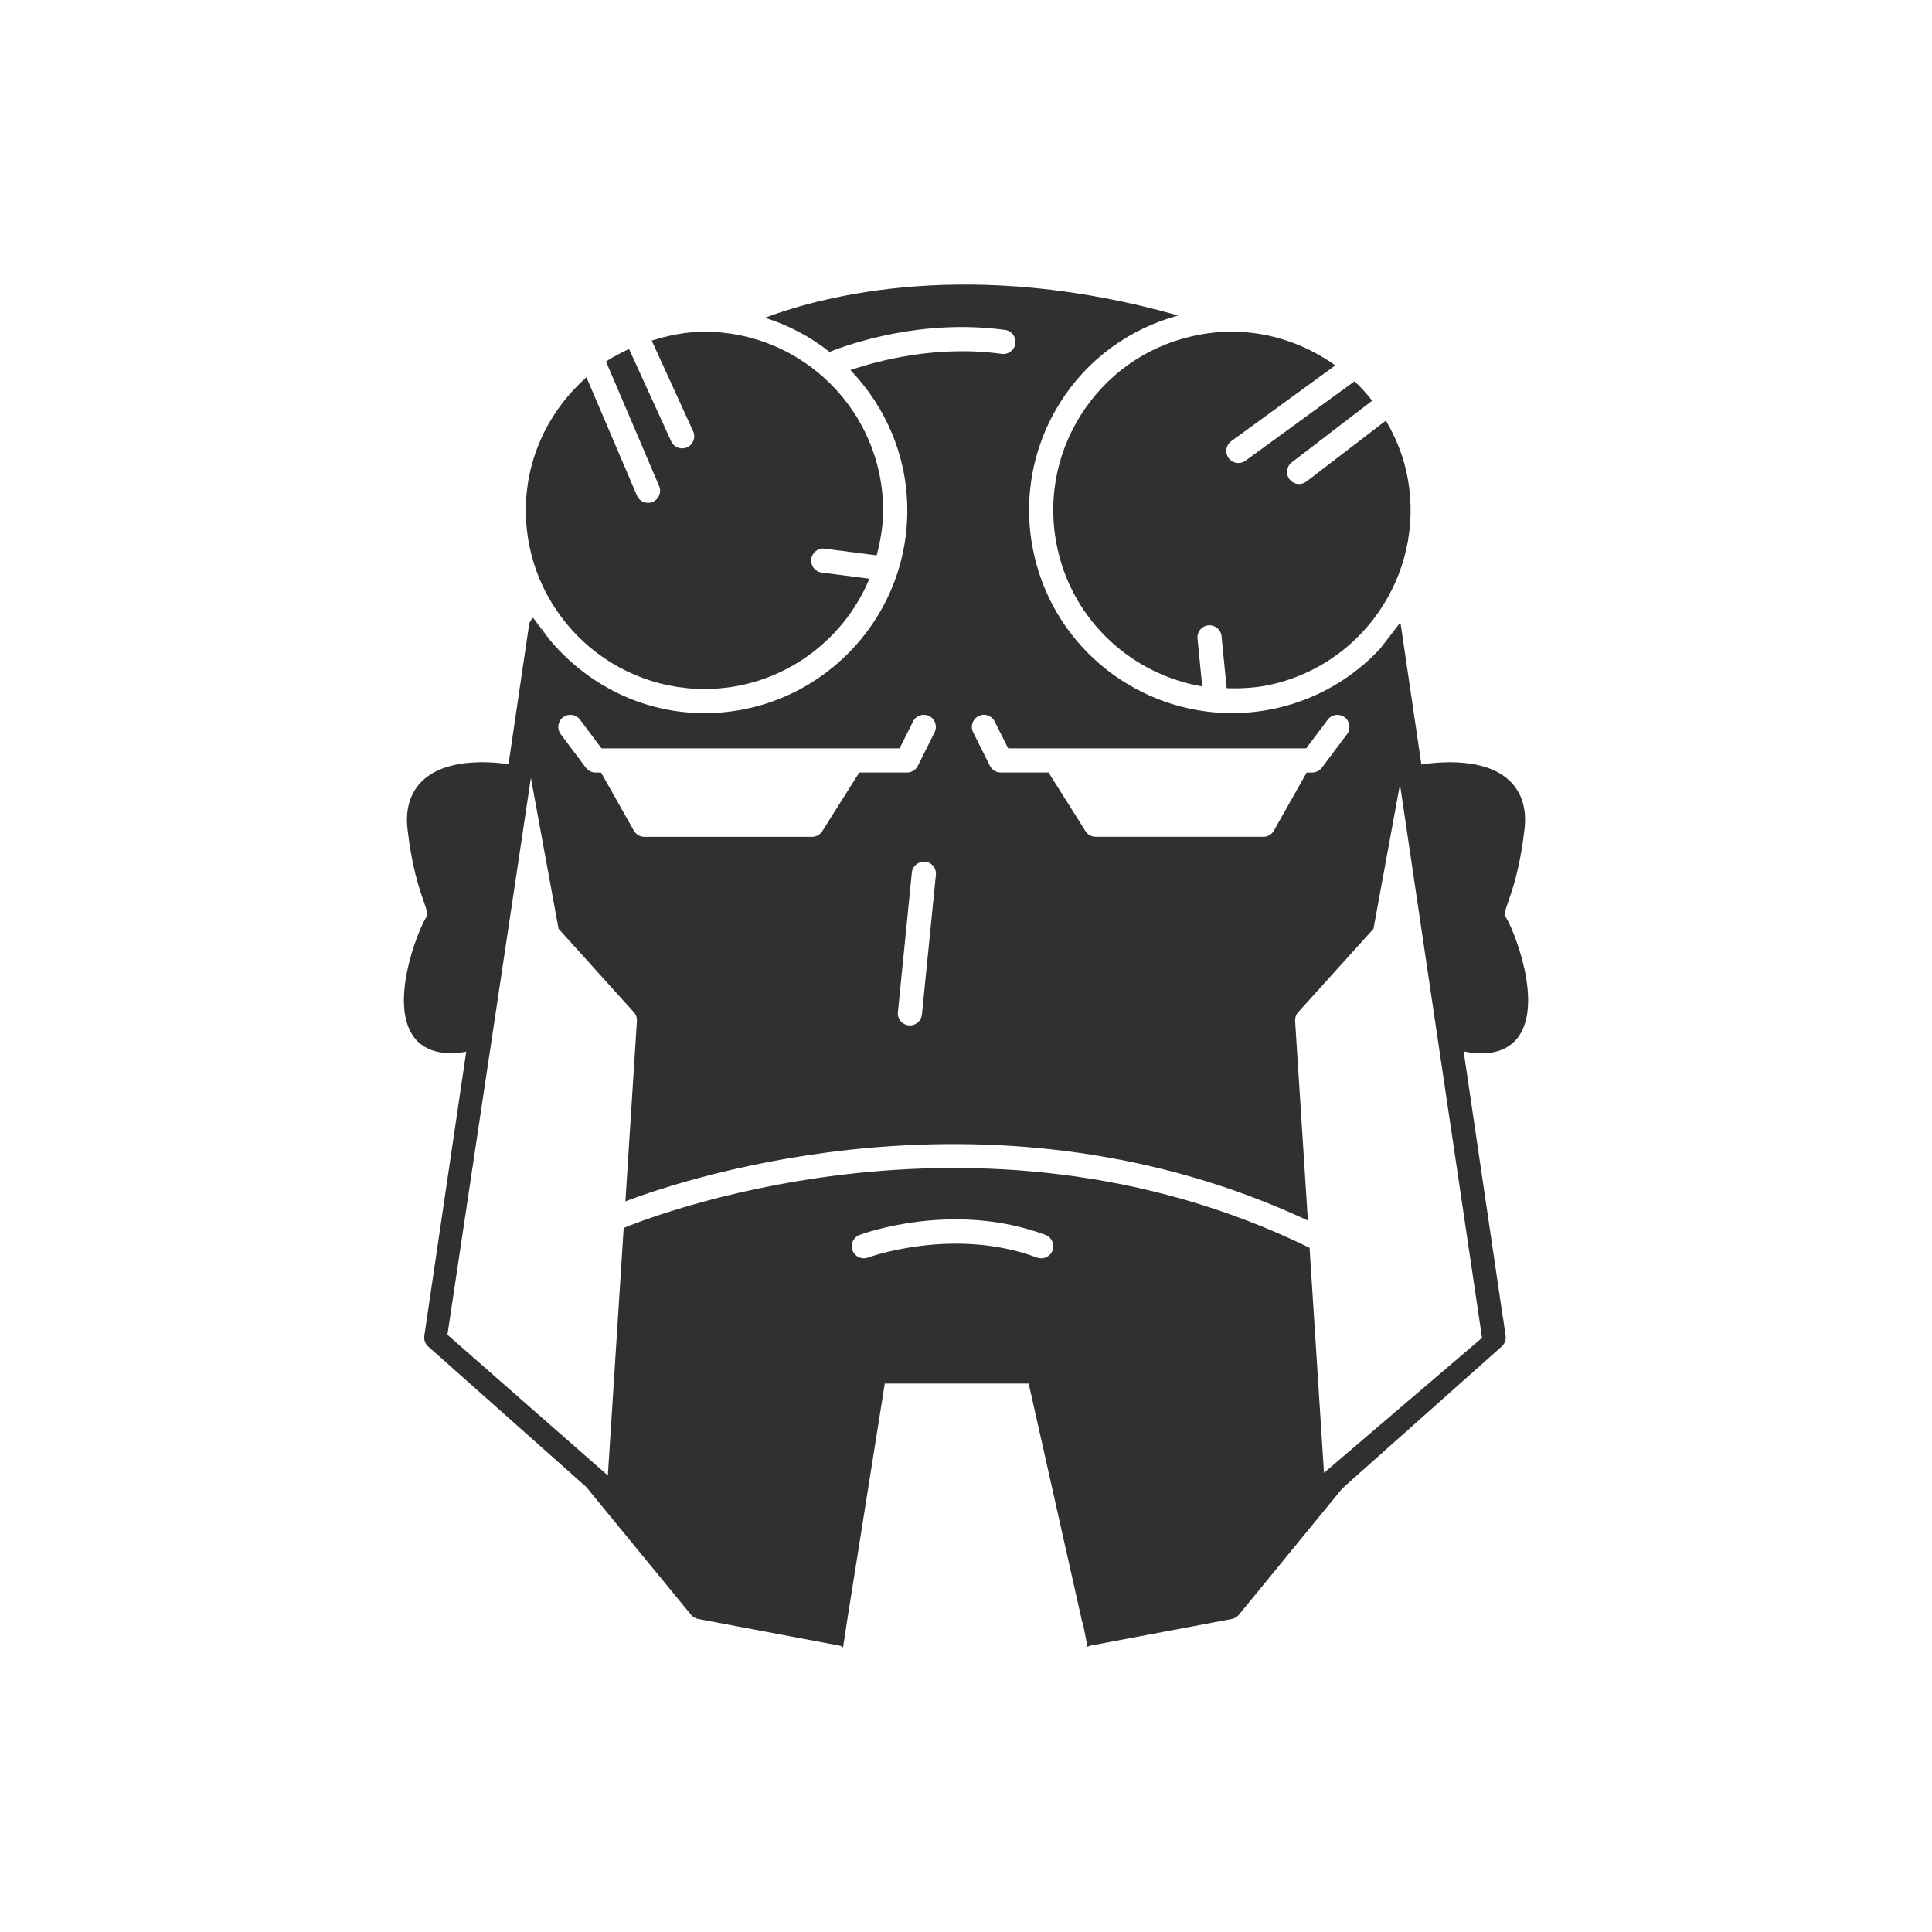 <?xml version="1.0" ?><svg style="enable-background:new 0 0 48 48;" version="1.1" viewBox="0 0 48 48" xml:space="preserve" xmlns="http://www.w3.org/2000/svg" xmlns:xlink="http://www.w3.org/1999/xlink"><g id="Padding__x26__Artboard"/><g id="Icons"><g><path d="M26.845,10.324c-0.629,1.005-0.829,2.194-0.563,3.35    c0.413,1.798,1.873,3.088,3.587,3.38L29.752,15.864c-0.017-0.165,0.104-0.312,0.269-0.328    c0.168-0.013,0.312,0.104,0.328,0.269l0.127,1.293c0.371,0.011,0.747-0.007,1.125-0.095    c2.385-0.548,3.88-2.934,3.332-5.319c-0.103-0.448-0.281-0.857-0.501-1.234l-1.973,1.513    c-0.055,0.042-0.119,0.062-0.183,0.062c-0.09,0-0.179-0.04-0.238-0.117    c-0.101-0.131-0.076-0.32,0.056-0.421l1.998-1.532c-0.135-0.172-0.281-0.333-0.439-0.482    l-2.709,1.973c-0.053,0.039-0.115,0.057-0.177,0.057c-0.092,0-0.184-0.042-0.243-0.123    c-0.097-0.134-0.068-0.322,0.066-0.419l2.586-1.883c-0.739-0.527-1.63-0.837-2.568-0.837    c0,0-0.001,0-0.001,0c0,0-0.001-0-0.002-0c-0.327,0-0.66,0.037-0.992,0.113    C28.457,8.619,27.475,9.319,26.845,10.324z" style="fill:#303030;"/><path d="M17.503,17.118c1.845,0,3.429-1.133,4.097-2.74l-1.185-0.152    c-0.165-0.021-0.281-0.171-0.259-0.335c0.021-0.165,0.173-0.285,0.335-0.259l1.29,0.166    c0.094-0.359,0.16-0.729,0.16-1.118c0-2.447-1.991-4.438-4.438-4.438    c-0.459,0-0.894,0.09-1.311,0.22l1.029,2.254c0.069,0.151,0.002,0.329-0.148,0.397    c-0.041,0.019-0.083,0.027-0.125,0.027c-0.114,0-0.223-0.065-0.273-0.176l-1.047-2.293    c-0.197,0.093-0.392,0.191-0.572,0.311l1.32,3.094c0.065,0.152-0.006,0.329-0.158,0.394    c-0.038,0.017-0.078,0.024-0.118,0.024c-0.116,0-0.227-0.068-0.276-0.183l-1.254-2.938    c-0.917,0.814-1.506,1.987-1.506,3.306C13.065,15.127,15.056,17.118,17.503,17.118z" style="fill:#303030;"/><polygon points="15.102,36.659 15.447,31.267 15.102,36.659   " style="fill:none;"/><path d="M13.69,15.935l-0.444-0.588C13.247,15.347,13.407,15.641,13.69,15.935z" style="fill:#303030;"/><path d="M34.284,16.121c0,0,0.358-0.451,0.494-0.642L34.284,16.121z" style="fill:#303030;"/><path d="M21.565,31.244c0.021-0.009,2.131-0.773,4.199,0    c0.035,0.013,0.07,0.019,0.105,0.019c0.122,0,0.236-0.075,0.281-0.195    c0.058-0.155-0.021-0.328-0.176-0.386c-2.284-0.852-4.524-0.035-4.618,0    c-0.155,0.058-0.234,0.23-0.176,0.386C21.237,31.222,21.409,31.3,21.565,31.244z" style="fill:none;"/><path d="M37.417,22.795c-0.046-0.073-0.053-0.084,0.058-0.402    c0.11-0.316,0.293-0.845,0.402-1.799c0.074-0.646-0.175-1.02-0.397-1.22    c-0.602-0.541-1.665-0.457-2.166-0.38l-0.512-3.474c-0.003-0.017-0.019-0.025-0.024-0.04    c-0.136,0.191-0.494,0.642-0.494,0.642c-0.662,0.709-1.534,1.235-2.548,1.468    c-0.378,0.087-0.757,0.128-1.129,0.128c-2.294,0-4.374-1.581-4.91-3.91    c-0.301-1.312-0.074-2.662,0.64-3.803c0.675-1.078,1.715-1.831,2.933-2.167    c-5.145-1.457-8.801-0.493-10.264,0.057c0.59,0.186,1.129,0.472,1.604,0.848    c0.511-0.203,2.297-0.828,4.36-0.546c0.165,0.022,0.279,0.174,0.257,0.338    s-0.178,0.281-0.338,0.257c-1.618-0.222-3.074,0.169-3.761,0.403    c0.871,0.906,1.414,2.131,1.414,3.485c0,2.778-2.26,5.038-5.038,5.038    c-1.531,0-2.888-0.701-3.813-1.782c-0.283-0.294-0.444-0.588-0.444-0.588    c-0.05,0.045-0.091,0.1-0.102,0.172l-0.511,3.465c-0.521-0.073-1.534-0.133-2.113,0.389    c-0.222,0.2-0.471,0.573-0.397,1.22c0.109,0.955,0.293,1.484,0.403,1.8    c0.11,0.318,0.103,0.329,0.058,0.402c-0.2,0.32-0.92,2.113-0.309,2.961    c0.185,0.256,0.572,0.505,1.307,0.371l-0.966,6.554l-0.006,0.038l-0.069,0.466    c-0.015,0.1,0.022,0.201,0.097,0.268l0.383,0.34l3.542,3.148l0.483,0.589l2.121,2.587    c0.044,0.055,0.107,0.092,0.176,0.105l3.536,0.666c0.015,0.01,0.044,0.026,0.066,0.039l0.094-0.62    l0.942-5.934h3.575l1.333,5.94c0.003-0.001,0.006-0.003,0.01-0.004l0.12,0.608    c0.015-0.009,0.037-0.022,0.049-0.029l3.535-0.666c0.069-0.013,0.132-0.05,0.176-0.105    l2.181-2.665l0.014-0.017l0.358-0.438l0.12-0.112l3.454-3.074l0.402-0.358    c0.076-0.067,0.112-0.168,0.098-0.268l-0.058-0.397L37.323,32.629l-0.959-6.508    c0.776,0.162,1.172-0.101,1.361-0.363C38.336,24.909,37.617,23.116,37.417,22.795z M24.311,17.792    c0.146-0.077,0.328-0.015,0.402,0.134l0.334,0.667h7.405l0.535-0.713    c0.099-0.133,0.288-0.159,0.42-0.06s0.159,0.287,0.06,0.42l-0.625,0.833    c-0.057,0.075-0.146,0.12-0.24,0.12h-0.137l-0.816,1.445c-0.053,0.094-0.153,0.152-0.261,0.152    H27.223c-0.103,0-0.199-0.053-0.254-0.14l-0.919-1.458h-1.188c-0.114,0-0.217-0.064-0.268-0.166    l-0.417-0.833C24.103,18.046,24.163,17.865,24.311,17.792z M13.99,17.82    c0.132-0.099,0.32-0.074,0.42,0.06l0.535,0.713h7.405l0.334-0.667    c0.074-0.149,0.254-0.21,0.402-0.134c0.148,0.074,0.208,0.254,0.134,0.402L22.804,19.027    c-0.051,0.102-0.154,0.166-0.268,0.166h-1.188l-0.919,1.458c-0.055,0.087-0.151,0.14-0.254,0.14    H16.01c-0.108,0-0.208-0.058-0.261-0.152l-0.816-1.445h-0.137c-0.094,0-0.183-0.044-0.24-0.12    l-0.625-0.833C13.831,18.107,13.858,17.919,13.99,17.82z M23.252,21.735l-0.347,3.471    c-0.015,0.155-0.146,0.27-0.298,0.27c-0.01,0-0.02-0-0.03-0.001    c-0.165-0.016-0.285-0.163-0.269-0.328l0.347-3.471c0.017-0.165,0.167-0.278,0.328-0.269    C23.148,21.422,23.268,21.57,23.252,21.735z M25.869,31.263c-0.035,0-0.07-0.006-0.105-0.019    c-2.067-0.773-4.177-0.009-4.199,0c-0.156,0.056-0.328-0.022-0.385-0.177    c-0.058-0.155,0.021-0.328,0.176-0.386c0.094-0.035,2.334-0.852,4.618,0    c0.155,0.058,0.234,0.231,0.176,0.386C26.105,31.189,25.99,31.263,25.869,31.263z M36.791,33.037    l0.03,0.202l-3.927,3.354l-0.358-5.592c-8.339-4.079-16.735-0.622-17.041-0.492l-0.393,6.149    l0,0l-3.986-3.496l0.007-0.046l2.067-13.79l0.687,3.749l1.87,2.072    c0.054,0.06,0.082,0.14,0.077,0.22l-0.286,4.48c1.558-0.592,9.232-3.137,16.956,0.477    l-0.317-4.957c-0.005-0.081,0.022-0.16,0.077-0.22l1.87-2.072l0.658-3.587L36.791,33.037z" style="fill:#303030;"/></g></g></svg>